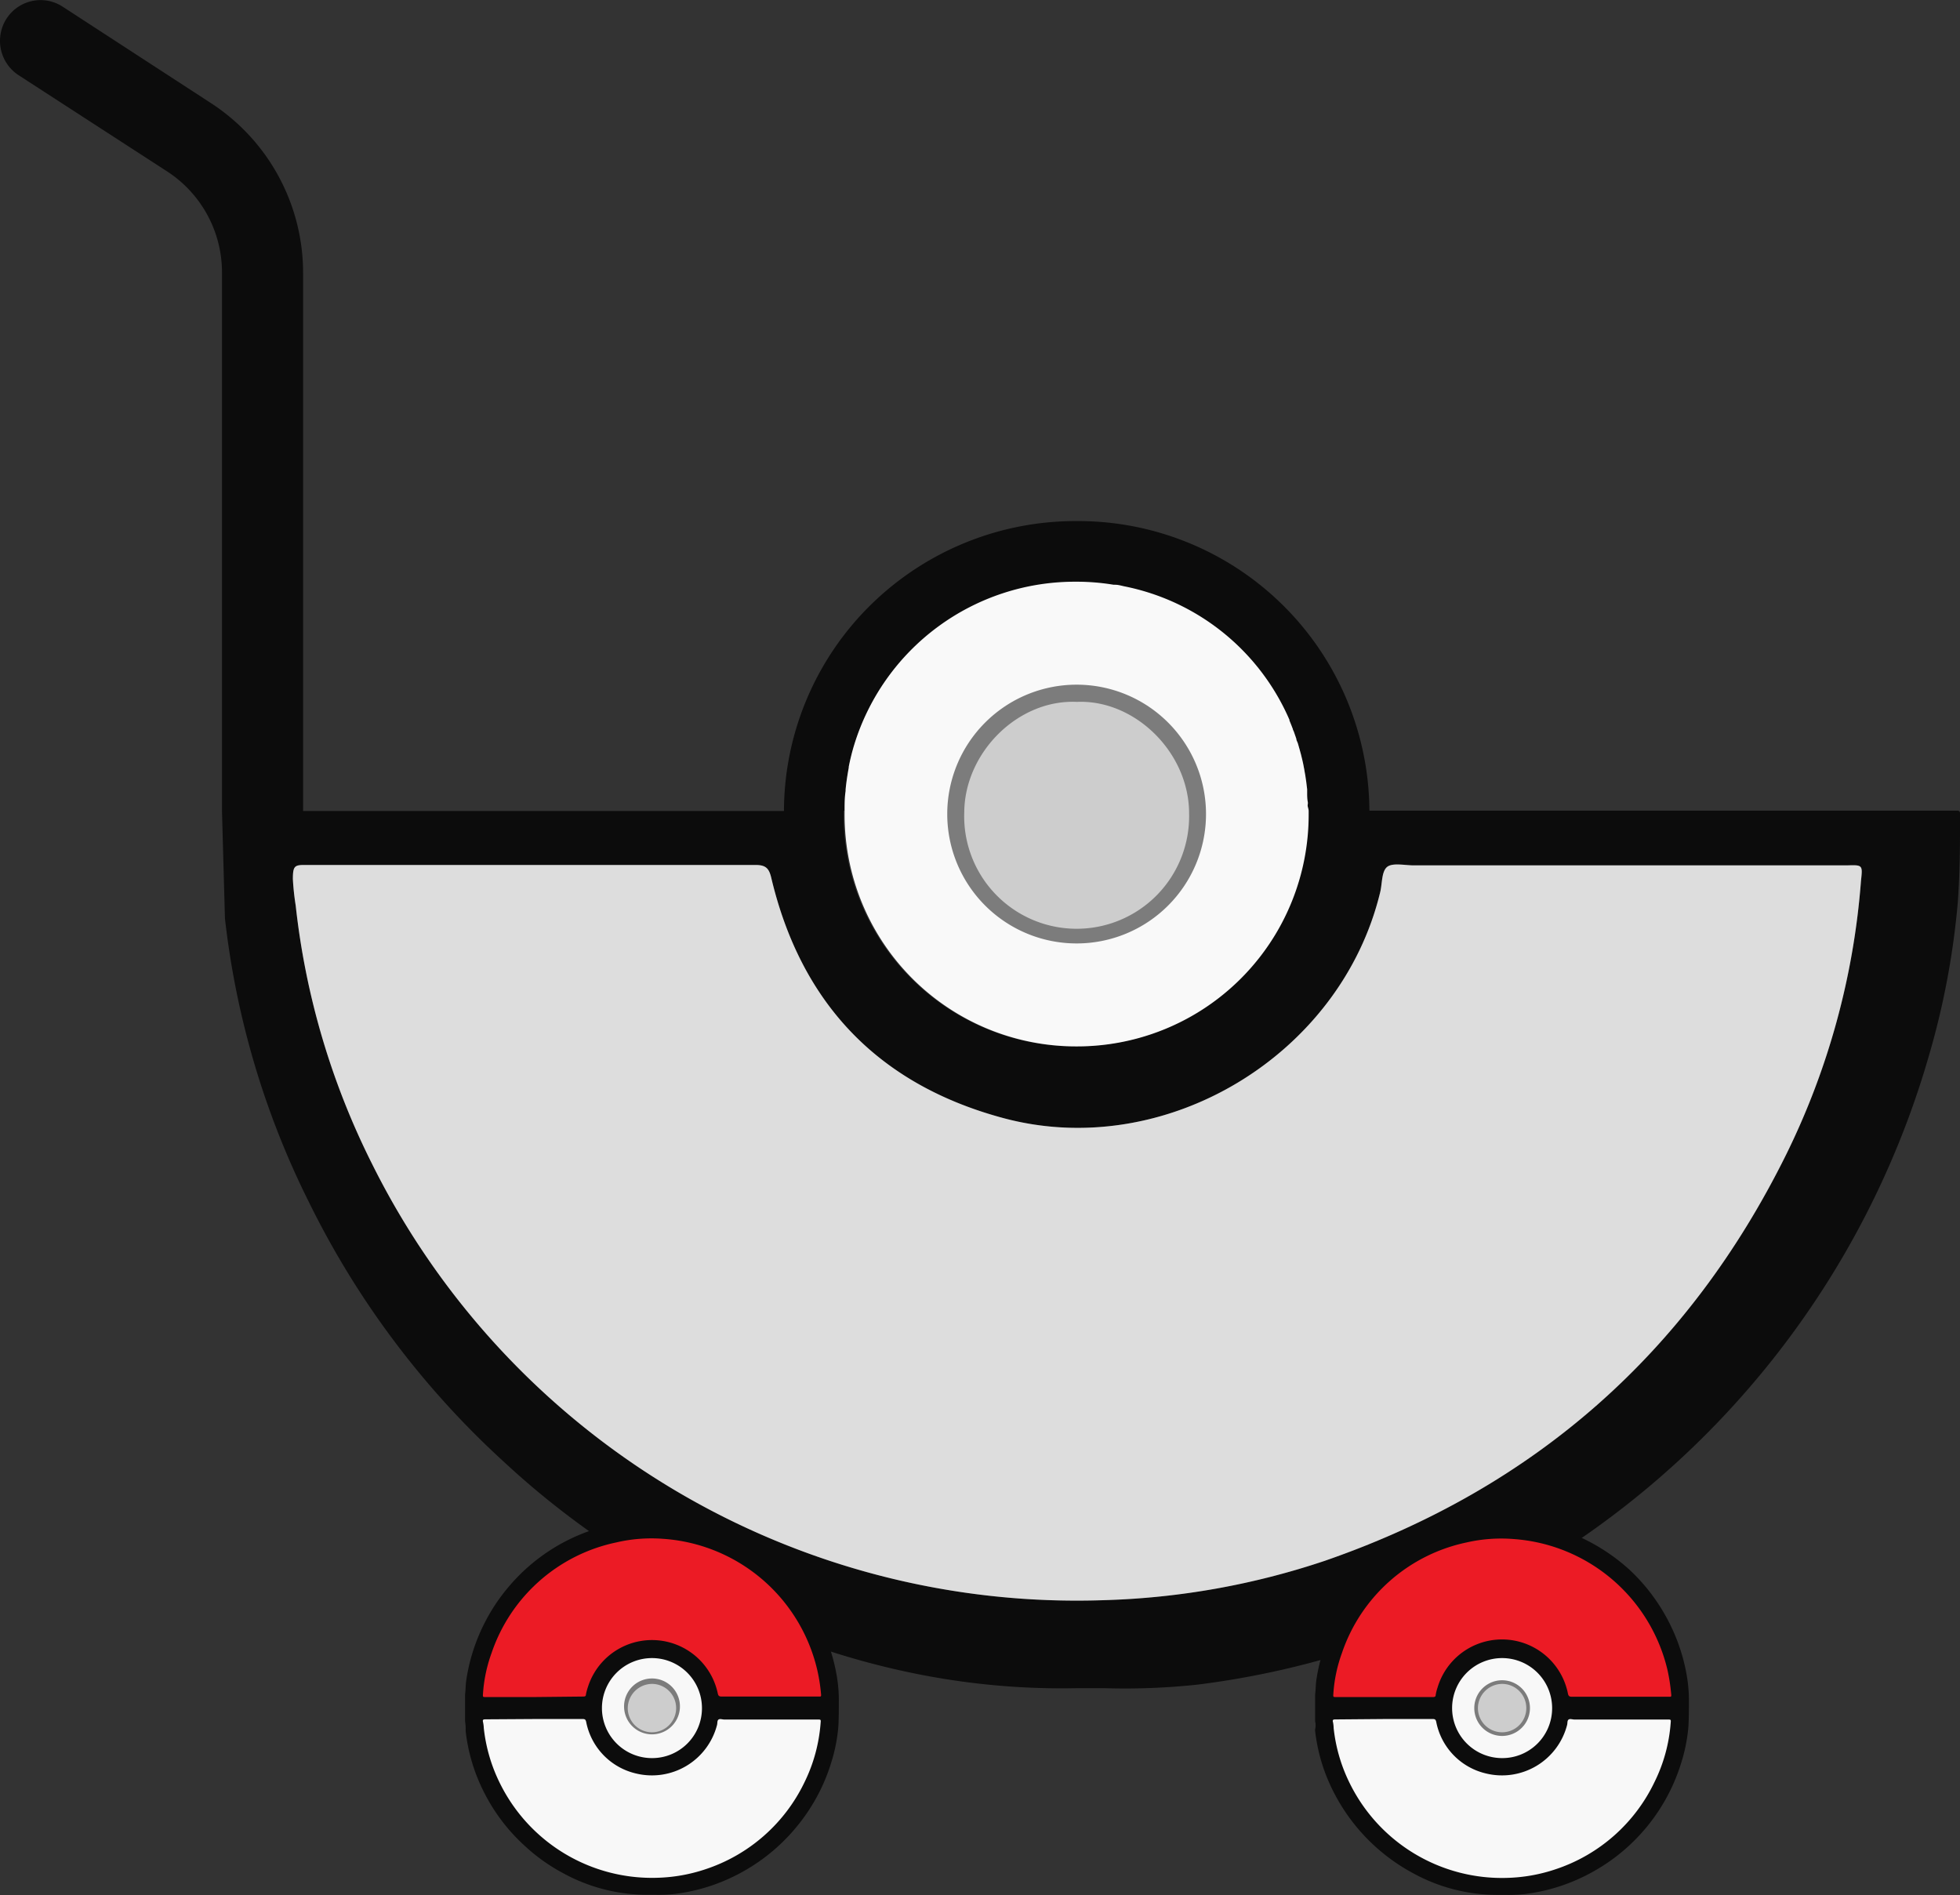 <svg id="Capa_1" data-name="Capa 1" xmlns="http://www.w3.org/2000/svg" viewBox="0 0 193.61 187.21"><rect x="0" y="0" width="193.61" height="187.21" fill="#333333" stroke="none"/><defs><style>.cls-1{fill:#0c0c0c;}.cls-2{fill:#f9f9f9;}.cls-3{fill:#ddd;}.cls-4{fill:#f8f8f8;}.cls-5{fill:#ec1b25;}.cls-6{fill:#7c7c7c;}.cls-7{fill:#cdcdcd;}</style></defs><path class="cls-1" d="M193.61,80.31a.24.24,0,0,0-.24-.24l-58.1,0A28.77,28.77,0,0,0,106.6,51.47h-.25A28.88,28.88,0,0,0,86,59.76a28.66,28.66,0,0,0-8.56,20.35l-47.5,0V27a20,20,0,0,0-9.11-16.82L6.16.64A4,4,0,0,0,.64,1.85a4.05,4.05,0,0,0,1.2,5.58l14.65,9.49a11.91,11.91,0,0,1,5.44,10V80.19l.29,10.52a83.53,83.53,0,0,0,8.28,28,86.09,86.09,0,0,0,19.15,25.57,83.55,83.55,0,0,0,17.84,12.7c12.2,6.39,25.1,10.08,39,9.77H109a67.24,67.24,0,0,0,9.31-.35,85.25,85.25,0,0,0,31.22-10.3,87.06,87.06,0,0,0,41-51.79,77.85,77.85,0,0,0,2.86-15.16C193.61,86.18,193.62,83.25,193.61,80.31Zm-110.18-.2c0-.65,0-1.29.1-1.93,0-.05,0-.1,0-.15.07-.73.18-1.45.31-2.15,0,0,0-.06,0-.09a21.57,21.57,0,0,1,.53-2.14.08.08,0,0,0,0,0,22.81,22.81,0,0,1,21.93-16.14h.2a22.67,22.67,0,0,1,3.51.3l.16,0c.29,0,.58.09.86.15A22.58,22.58,0,0,1,127.37,71.1l0,.07c.12.28.23.56.34.85,0,.08.07.17.1.26l.24.69c0,.14.09.28.14.42s.11.39.17.58l.15.55.12.49c.05.21.1.43.14.65s.06.29.08.43.09.48.12.72l.06.41.09.74c0,.14,0,.28,0,.42s0,.5.05.76,0,.28,0,.42,0,.36,0,.54v.35a22.87,22.87,0,0,1-22.91,22.91h-.06a22.87,22.87,0,0,1-22.87-23c0-.1,0-.2,0-.3ZM183.83,87a73.73,73.73,0,0,1-7.4,27.06q-14.53,29.35-45.53,40.1a75.11,75.11,0,0,1-21.86,3.9A77.74,77.74,0,0,1,36.77,115a75,75,0,0,1-7.56-25.55,25.09,25.09,0,0,1-.28-2.61c0-1.33.18-1.41,1.28-1.4,7.39,0,14.78,0,22.16,0s14.86,0,22.28,0c1,0,1.31.34,1.53,1.24,2.94,12.43,10.58,20.43,22.89,23.75,16,4.32,33.38-6.16,37.27-22.32.2-.84.13-2,.66-2.46s1.76-.17,2.67-.17h42.76C184,85.43,184,85.43,183.83,87Z" transform="translate(0)"/><path class="cls-2" d="M129.27,80.1v.35a22.87,22.87,0,0,1-22.91,22.91h-.06a22.87,22.87,0,0,1-22.87-23c0-.1,0-.2,0-.3h0c0-.65,0-1.29.1-1.93,0-.05,0-.1,0-.15.07-.73.18-1.45.31-2.15,0,0,0-.06,0-.09a21.57,21.57,0,0,1,.53-2.14.08.08,0,0,0,0,0,22.81,22.81,0,0,1,21.93-16.14h.2a22.67,22.67,0,0,1,3.51.3l.16,0c.29,0,.58.09.86.15A22.58,22.58,0,0,1,127.37,71.1l0,.07c.12.28.23.56.34.85,0,.08.07.17.1.26l.24.69c0,.14.09.28.14.42s.11.39.17.58l.15.55.12.49c.05.21.1.43.14.65s.06.29.08.43.09.48.12.72l.06.41.09.74c0,.14,0,.28,0,.42s0,.5.05.76,0,.28,0,.42S129.27,79.92,129.27,80.1Z" transform="translate(0)"/><path class="cls-3" d="M183.83,87a73.73,73.73,0,0,1-7.4,27.06q-14.53,29.35-45.53,40.1a75.11,75.11,0,0,1-21.86,3.9A77.74,77.74,0,0,1,36.77,115a75,75,0,0,1-7.56-25.55,25.09,25.09,0,0,1-.28-2.61c0-1.33.18-1.41,1.28-1.4,7.39,0,14.78,0,22.16,0s14.86,0,22.28,0c1,0,1.31.34,1.53,1.24,2.94,12.43,10.58,20.43,22.89,23.75,16,4.32,33.38-6.16,37.27-22.32.2-.84.13-2,.66-2.46s1.76-.17,2.67-.17h42.76C184,85.43,184,85.43,183.83,87Z" transform="translate(0)"/><path class="cls-1" d="M45.94,170.05v-2.68c.06-.45.05-.9.11-1.35a18.49,18.49,0,0,1,4.06-9.12,18.53,18.53,0,0,1,5.46-4.5,18.89,18.89,0,0,1,6.16-2.05,11.6,11.6,0,0,1,1.66-.13,18,18,0,0,1,9.22,1.85,19.3,19.3,0,0,1,4.4,3,18.73,18.73,0,0,1,4,5.4,18.32,18.32,0,0,1,1.66,5.16,13.91,13.91,0,0,1,.19,2.41c0,.85,0,1.7-.05,2.55a16.5,16.5,0,0,1-.69,3.48,18.36,18.36,0,0,1-3.13,6,18.56,18.56,0,0,1-5.62,4.81,18.35,18.35,0,0,1-6.72,2.2,14.8,14.8,0,0,1-2,.08h-.55a17.26,17.26,0,0,1-8.39-2.09,17.88,17.88,0,0,1-3.85-2.72,18.21,18.21,0,0,1-4.12-5.46A17.54,17.54,0,0,1,46,171C46,170.67,46,170.36,45.94,170.05Z" transform="translate(0)"/><path class="cls-4" d="M52.77,169.8h4.8c.22,0,.28.07.33.27a6.5,6.5,0,0,0,4.93,5.11,6.64,6.64,0,0,0,8-4.8c.05-.19,0-.43.15-.53s.37,0,.57,0h9.21c.33,0,.33,0,.3.34A15.92,15.92,0,0,1,79.49,176a16.62,16.62,0,0,1-9.81,8.64,16.31,16.31,0,0,1-4.71.84,16.75,16.75,0,0,1-15.56-9.28,16.08,16.08,0,0,1-1.62-5.5,3.55,3.55,0,0,0-.07-.57c-.07-.27,0-.3.28-.3Z" transform="translate(0)"/><path class="cls-5" d="M52.77,167.63H48c-.32,0-.31,0-.29-.33a14.48,14.48,0,0,1,.84-4,16.6,16.6,0,0,1,12.31-10.94A15.28,15.28,0,0,1,65.5,152a16.81,16.81,0,0,1,15.24,13,17.75,17.75,0,0,1,.37,2.41c0,.11,0,.18-.15.17H71.29c-.26,0-.34-.08-.39-.32a6.64,6.64,0,0,0-12.83-.61,5.42,5.42,0,0,0-.19.72c0,.17-.09.21-.26.21Z" transform="translate(0)"/><path class="cls-4" d="M64.4,173.66a4.94,4.94,0,1,1,4.94-4.93A4.92,4.92,0,0,1,64.4,173.66Z" transform="translate(0)"/><path class="cls-6" d="M67.16,168.72a2.76,2.76,0,0,1-5.51,0,2.76,2.76,0,1,1,5.51,0Z" transform="translate(0)"/><path class="cls-7" d="M64.41,166.33a2.39,2.39,0,1,1-2.4,2.35A2.42,2.42,0,0,1,64.41,166.33Z" transform="translate(0)"/><path class="cls-1" d="M129.91,170.05v-2.68c.06-.45.05-.9.11-1.35a18,18,0,0,1,1.21-4.39,18.23,18.23,0,0,1,2.85-4.73,18.53,18.53,0,0,1,5.46-4.5,18.89,18.89,0,0,1,6.16-2.05,11.6,11.6,0,0,1,1.66-.13,18,18,0,0,1,9.22,1.85,19.08,19.08,0,0,1,4.4,3,18.73,18.73,0,0,1,4,5.4,18.32,18.32,0,0,1,1.66,5.16,13.91,13.91,0,0,1,.19,2.41c0,.85,0,1.7-.05,2.55a16.5,16.5,0,0,1-.69,3.48,18.53,18.53,0,0,1-8.75,10.82,18.35,18.35,0,0,1-6.72,2.2,14.8,14.8,0,0,1-2,.08h-.55a17.26,17.26,0,0,1-8.39-2.09,18.76,18.76,0,0,1-8-8.18,17.54,17.54,0,0,1-1.78-6C129.94,170.67,130,170.36,129.91,170.05Z" transform="translate(0)"/><path class="cls-4" d="M136.74,169.8h4.8c.22,0,.28.07.33.27a6.5,6.5,0,0,0,4.93,5.11,6.64,6.64,0,0,0,8-4.8c.05-.19,0-.43.15-.53s.38,0,.57,0h9.21c.33,0,.33,0,.3.34a15.73,15.73,0,0,1-1.59,5.82,16.62,16.62,0,0,1-9.81,8.64,16.3,16.3,0,0,1-4.7.84,16.76,16.76,0,0,1-15.57-9.28,16.08,16.08,0,0,1-1.62-5.5,3.55,3.55,0,0,0-.06-.57c-.08-.27,0-.3.27-.3Z" transform="translate(0)"/><path class="cls-5" d="M136.74,167.63H132c-.32,0-.31,0-.29-.33a14.48,14.48,0,0,1,.84-4,16.6,16.6,0,0,1,12.31-10.94,15.32,15.32,0,0,1,4.63-.34,16.84,16.84,0,0,1,15.24,13,19.45,19.45,0,0,1,.36,2.41c0,.11,0,.18-.14.17h-9.68c-.26,0-.34-.08-.39-.32A6.64,6.64,0,0,0,142,166.7a4.21,4.21,0,0,0-.18.72c0,.17-.1.21-.27.21Z" transform="translate(0)"/><path class="cls-4" d="M148.37,173.66a4.94,4.94,0,1,1,4.95-4.93A4.92,4.92,0,0,1,148.37,173.66Z" transform="translate(0)"/><path class="cls-6" d="M151.13,168.72a2.75,2.75,0,1,1-5.5,0,2.75,2.75,0,1,1,5.5,0Z" transform="translate(0)"/><path class="cls-7" d="M148.38,166.33a2.39,2.39,0,1,1-2.39,2.35A2.41,2.41,0,0,1,148.38,166.33Z" transform="translate(0)"/><path class="cls-6" d="M119.13,80.41a12.78,12.78,0,1,1-25.56,0,12.78,12.78,0,1,1,25.56,0Z" transform="translate(0)"/><path class="cls-7" d="M106.38,69.33c5.71-.25,11.11,5,11.08,11.07a11.11,11.11,0,1,1-22.21-.18C95.3,74.32,100.57,69.06,106.38,69.33Z" transform="translate(0)"/></svg>